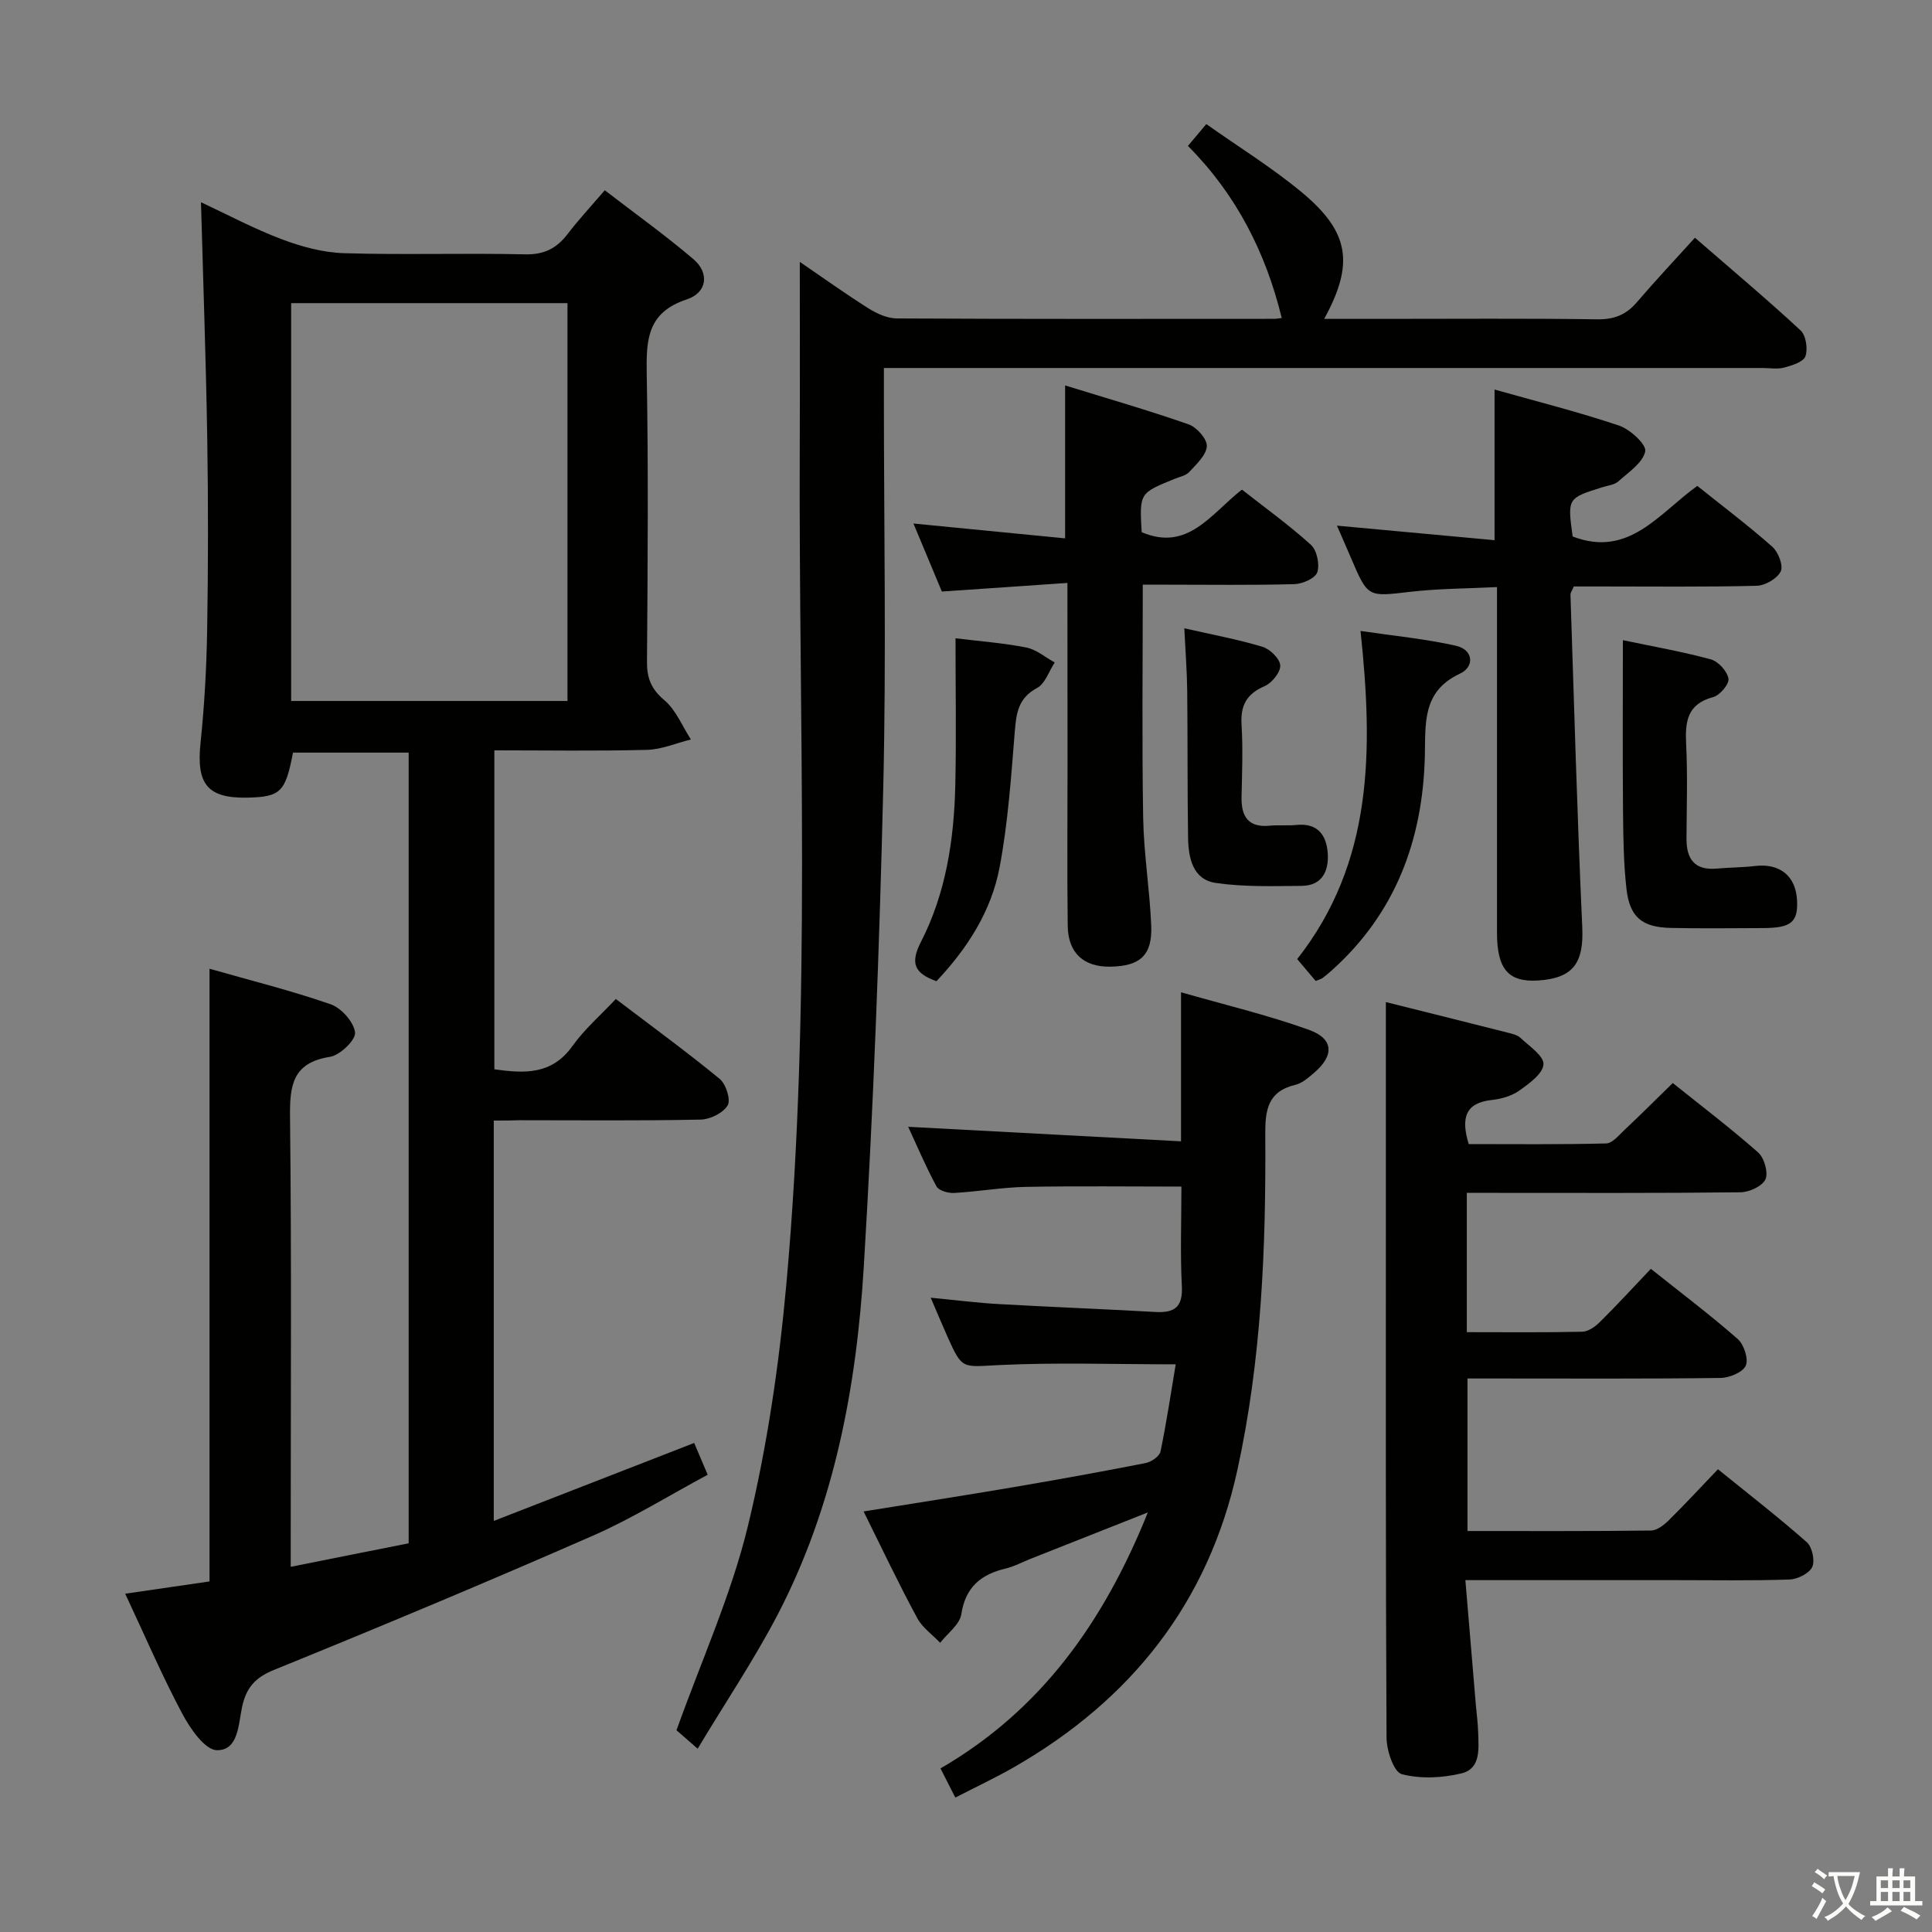 <svg enable-background="new 0 0 400 400" viewBox="0 0 400 400" xmlns="http://www.w3.org/2000/svg"><rect x="0" y="0" width="400" height="400" fill="#808080" stroke="none"/><path d="m377.9 391.2c-.2.3-.4.5-.6.8-.7-.6-1.4-1-2.2-1.5.2-.3.4-.5.5-.8.6.4 1.4.8 2.3 1.5zm-1.8 6.1c-.2-.2-.5-.4-.9-.6.4-.6.8-1.2 1.2-1.9s.7-1.3.9-1.9c.3.3.5.5.8.7-.7 1.3-1.4 2.6-2 3.7zm2.2-9c-.3.3-.5.5-.6.8-.6-.6-1.3-1.1-2-1.5.3-.3.5-.5.6-.7.6.5 1.3.9 2 1.4zm.3.2v-.9h2 4.5c-.3 1.3-.6 2.5-1 3.6s-.9 2.1-1.4 3c.4.5 1 1 1.6 1.4s1.2.8 1.9 1.1c-.3.2-.5.4-.8.8-.4-.3-1-.7-1.6-1.2s-1.2-1.1-1.6-1.6c-.5.6-1.1 1.1-1.7 1.6s-1.4.9-2.1 1.4c-.1-.3-.3-.5-.7-.8.6-.2 1.2-.5 1.9-1s1.4-1.1 2-1.8c-.5-.8-.9-1.6-1.2-2.5s-.6-2-.8-3.2c-.4.1-.7.1-1 .1zm2.5 2.7c.3 1 .7 1.7 1 2.2.3-.5.6-1.1 1-2s.6-1.9.9-3h-3.2-.4c.1.9.3 1.8.7 2.8z" fill="#fbfcfa"/><path d="m396.5 388.5v1.5 3.6h1.5v.9c-.4 0-1 0-1.7 0h-7.9c-.5 0-.9 0-1.2 0v-.9h1.3v-3.5c0-.7 0-1.2 0-1.6h2.4c0-.8 0-1.4 0-1.7h1c0 .3-.1.8-.1 1.7h1.5c0-.8 0-1.4 0-1.7h1c0 .3-.1.9-.1 1.7zm-8.2 9.2c-.2-.3-.5-.5-.8-.8.8-.3 1.4-.6 1.9-.9s1-.7 1.4-1.1c.3.3.6.5.9.8-1.6 1-2.8 1.6-3.4 2zm2.6-6.8v-1.6h-1.5v1.6zm0 2.7v-1.9h-1.5v1.9zm2.4-2.7v-1.6h-1.5v1.6zm0 2.7v-1.9h-1.5v1.9zm.2 2 .7-.8c.4.2.9.5 1.6.8s1.3.7 1.8 1c-.3.3-.5.5-.8.8-.4-.3-1.5-1-3.3-1.8zm2-4.7v-1.6h-1.4v1.6zm0 2.7v-1.9h-1.4v1.9z" fill="#fbfcfa"/><g fill="#010100"><path d="m102.23 232v82.89c14.08-5.48 27.62-10.74 41.49-16.14.79 1.86 1.62 3.8 2.8 6.58-7.98 4.28-15.6 9.03-23.73 12.6-21.9 9.6-43.97 18.83-66.12 27.83-3.93 1.6-5.7 3.75-6.54 7.6-.78 3.6-.74 9.06-5.22 9-2.48-.03-5.58-4.53-7.22-7.64-4.2-7.9-7.73-16.16-11.77-24.76 6.04-.88 11.72-1.7 17.46-2.54 0-42.12 0-84.03 0-126.85 8.44 2.41 16.88 4.51 25.07 7.35 2.22.77 4.8 3.67 5.06 5.84.18 1.53-3.1 4.71-5.17 5.04-7.9 1.24-8.37 6.05-8.29 12.67.32 28.83.14 57.66.14 86.49v6.43c8.34-1.66 16.19-3.23 24.42-4.87 0-54.45 0-108.86 0-163.7-7.87 0-15.91 0-23.95 0-1.55 8.15-2.57 9.17-9.37 9.32-8.36.18-10.67-2.79-9.77-11.35.81-7.76 1.24-15.59 1.37-23.4.22-13.16.23-26.33.02-39.5-.26-16.12-.84-32.23-1.3-49.02 5.53 2.58 11 5.51 16.75 7.67 4.08 1.54 8.53 2.75 12.85 2.88 12.49.38 25-.05 37.49.24 3.98.09 6.57-1.26 8.85-4.25 2.22-2.9 4.72-5.59 7.66-9.02 6.2 4.78 12.51 9.28 18.38 14.29 3.31 2.83 2.85 6.91-1.41 8.31-8.21 2.71-8.4 8.39-8.28 15.45.35 19.83.2 39.66.05 59.49-.03 3.44.84 5.71 3.59 8.03 2.41 2.03 3.71 5.37 5.5 8.14-3.03.75-6.04 2.07-9.08 2.15-10.45.27-20.92.1-31.61.1v66.03c6.32.91 11.93 1.13 16.16-4.8 2.48-3.48 5.8-6.35 8.99-9.75 7.6 5.77 14.71 10.96 21.5 16.54 1.3 1.07 2.34 4.33 1.66 5.48-.94 1.58-3.63 2.91-5.59 2.95-12.49.26-25 .13-37.49.13-1.67.07-3.3.07-5.35.07zm-41.95-169.24v82.37h57.21c0-27.7 0-54.94 0-82.37-19.25 0-38.16 0-57.21 0z"/><path d="m144.44 362.05c-2.58-2.25-3.94-3.44-4.38-3.82 5.2-14.53 11.36-28.1 14.8-42.33 3.96-16.38 6.43-33.26 7.95-50.07 5.21-57.66 2.52-115.49 2.77-173.25.05-12.63.01-25.27.01-38.36 4.54 3.1 9.29 6.51 14.23 9.63 1.73 1.09 3.9 2.07 5.88 2.08 26 .14 51.99.09 77.99.08.62 0 1.24-.12 1.68-.17-3.31-13.57-9.4-25.55-19.42-35.63 1.29-1.54 2.32-2.76 3.8-4.52 6.69 4.74 13.64 9.02 19.85 14.19 9.83 8.2 10.79 14.76 4.56 26.14h12.03c14.83 0 29.67-.12 44.49.09 3.49.05 5.98-.92 8.21-3.53 3.79-4.43 7.79-8.68 12.03-13.36 7.97 6.92 15.08 12.88 21.87 19.19 1.12 1.04 1.54 3.83 1 5.36-.41 1.17-2.77 1.89-4.39 2.33-1.4.38-2.98.09-4.48.09-58.49 0-116.99 0-175.48 0-1.96 0-3.92 0-6.44 0v5.83c0 27 .51 54.01-.13 80.99-.79 33.08-2.03 66.17-4.03 99.2-1.51 24.97-6.1 49.5-17.8 72.02-4.88 9.36-10.82 18.19-16.6 27.82z"/><path d="m303.69 275.81c8.3 0 16.1.09 23.9-.09 1.26-.03 2.71-1.07 3.68-2.04 3.52-3.49 6.88-7.15 10.52-10.98 6.14 4.89 12.25 9.5 17.98 14.52 1.3 1.14 2.28 4.15 1.67 5.52-.62 1.39-3.39 2.53-5.24 2.55-15.5.2-31 .11-46.5.11-1.81 0-3.62 0-5.87 0v31.58c12.78 0 25.39.06 38.01-.1 1.24-.02 2.67-1.15 3.66-2.12 3.32-3.27 6.48-6.7 10.18-10.57 6.2 5.02 12.45 9.87 18.38 15.09 1.13.99 1.75 3.85 1.14 5.15-.63 1.34-3.04 2.53-4.7 2.59-7.82.27-15.66.13-23.49.13-14.29 0-28.59 0-43.62 0 .75 8.88 1.45 17.24 2.15 25.61.17 1.98.44 3.97.5 5.95.1 3.33.57 7.46-3.43 8.44-3.97.97-8.52 1.19-12.39.17-1.65-.44-3.14-4.89-3.15-7.53-.2-37-.14-74-.14-111 0-13.46 0-26.91 0-41.32 8.02 2.01 16.57 4.13 25.11 6.3.96.24 2.08.48 2.75 1.11 1.83 1.72 4.88 3.74 4.77 5.48-.12 1.94-2.97 3.99-5.03 5.45-1.55 1.1-3.68 1.71-5.61 1.92-5.44.58-6.53 3.58-4.84 9.14 9.29 0 18.88.11 28.45-.13 1.31-.03 2.67-1.74 3.85-2.84 3.25-3.06 6.42-6.22 9.95-9.67 5.87 4.71 11.95 9.32 17.66 14.36 1.28 1.13 2.15 4.17 1.53 5.57-.63 1.42-3.35 2.67-5.17 2.69-17 .2-34 .12-51 .12-1.79 0-3.58 0-5.66 0z"/><path d="m178.8 312.93c10.72-1.73 20.86-3.3 30.98-5.02 9.16-1.56 18.3-3.21 27.41-5 1.18-.23 2.87-1.4 3.08-2.39 1.27-6.11 2.18-12.3 3.15-18.05-12.66 0-24.62-.42-36.54.15-7.64.37-7.62 1.03-10.68-5.8-1.08-2.41-2.09-4.85-3.51-8.14 5.16.49 9.65 1.07 14.17 1.32 10.78.61 21.57 1.02 32.35 1.63 3.94.22 5.7-.99 5.48-5.33-.35-6.79-.09-13.61-.09-20.63-10.68 0-21.44-.14-32.18.06-4.96.1-9.91.98-14.88 1.26-1.23.07-3.17-.48-3.65-1.36-2.19-4.04-3.99-8.3-5.86-12.34 18.98 1.01 37.66 2.01 56.49 3.01 0-10.75 0-20.3 0-30.86 8.88 2.55 17.83 4.68 26.45 7.76 5.22 1.87 5.31 5.37 1 9-1.13.95-2.38 2.07-3.75 2.39-5.74 1.37-6.3 5.19-6.26 10.36.16 23.3-.77 46.55-5.78 69.43-6.03 27.5-22.03 47.59-46.2 61.47-3.85 2.21-7.89 4.1-12.19 6.32-1.09-2.14-1.97-3.87-3.07-6.04 20.73-12.02 33.74-30.16 42.93-53-8.79 3.48-16.54 6.54-24.29 9.61-1.7.67-3.34 1.57-5.09 1.99-5.14 1.22-8.37 3.8-9.24 9.47-.33 2.15-2.86 3.96-4.38 5.92-1.61-1.69-3.69-3.13-4.75-5.12-3.8-7.02-7.21-14.22-11.1-22.07z"/><path d="m309.43 111.84c0-10.75 0-20.66 0-31.19 8.67 2.45 17.33 4.62 25.77 7.46 2.29.77 5.72 3.93 5.43 5.34-.49 2.36-3.44 4.3-5.55 6.2-.8.72-2.13.86-3.24 1.2-7.33 2.28-7.33 2.28-6.24 10.22 11.61 4.48 17.84-4.75 25.81-10.47 5.28 4.23 10.58 8.22 15.53 12.6 1.23 1.09 2.32 3.92 1.74 5.1-.73 1.49-3.21 2.93-4.98 2.98-10.82.27-21.66.14-32.49.14-1.8 0-3.61 0-5.37 0-.35.84-.7 1.28-.69 1.7.76 22.94 1.39 45.89 2.44 68.82.34 7.37-1.81 10.59-9.14 11.06-6.14.39-8.51-2.34-8.51-9.85 0-21.83 0-43.66 0-65.49 0-1.81 0-3.63 0-6.11-6.21.31-12.14.3-17.99.98-8.75 1.02-8.72 1.23-12.23-6.98-.84-1.98-1.71-3.94-2.92-6.72 11.15 1.02 21.72 2 32.63 3.01z"/><path d="m221 120.69c-8.94.61-17.17 1.17-26 1.78-1.84-4.41-3.85-9.21-5.88-14.08 10.62 1.04 20.94 2.05 31.4 3.07 0-10.93 0-20.83 0-31.66 8.5 2.63 17.12 5.11 25.57 8.06 1.67.58 3.84 3.03 3.77 4.51-.1 1.85-2.14 3.72-3.62 5.33-.72.79-2.06 1.03-3.13 1.47-7.2 2.94-7.2 2.93-6.74 11.01 9.57 4.08 14.3-3.77 20.76-8.81 4.8 3.77 9.77 7.34 14.28 11.43 1.24 1.13 1.85 4.04 1.32 5.68-.4 1.24-3.05 2.41-4.72 2.46-8.82.24-17.66.11-26.48.11-1.62 0-3.25 0-4.93 0 0 16.42-.19 32.35.08 48.27.13 7.46 1.36 14.89 1.67 22.34.25 6.11-2.3 8.38-8.47 8.48-5.51.09-8.75-2.82-8.82-8.47-.14-10.99-.04-21.99-.04-32.98-.02-12.28-.02-24.59-.02-38z"/><path d="m336 132.54c6.37 1.34 12.37 2.38 18.22 3.98 1.54.42 3.37 2.44 3.64 3.98.19 1.11-1.77 3.45-3.15 3.82-5.47 1.45-5.84 5.16-5.61 9.84.32 6.48.1 12.98.07 19.47-.02 4.27 1.71 6.62 6.31 6.2 2.64-.24 5.31-.23 7.95-.54 5.07-.59 8.39 2.09 8.63 7.13.22 4.51-1.22 5.71-7.09 5.73-6.33.03-12.65.1-18.98-.03-6.01-.12-8.58-2.2-9.25-8.11-.59-5.26-.66-10.6-.71-15.9-.1-11.59-.03-23.2-.03-35.57z"/><path d="m272.4 203.1c-1.25-1.48-2.42-2.86-3.83-4.53 15.75-20.03 15.74-43.24 13.11-67.94 6.91 1.02 13.41 1.64 19.73 3.06 3.71.83 3.88 4.37.88 5.77-7.93 3.69-7.12 10.39-7.29 17.13-.44 17.32-6.07 32.48-19.25 44.3-.62.55-1.25 1.09-1.91 1.59-.26.2-.6.27-1.44.62z"/><path d="m245.2 130.08c5.65 1.29 10.98 2.27 16.15 3.82 1.57.47 3.63 2.47 3.71 3.86.08 1.41-1.72 3.64-3.22 4.29-3.76 1.62-5.04 4.01-4.79 8.02.31 4.97.1 9.98 0 14.96-.08 4.07 1.42 6.36 5.88 5.92 1.81-.18 3.67.03 5.48-.15 4.34-.45 6.2 2.04 6.48 5.78.27 3.68-1.09 6.79-5.4 6.83-5.94.05-11.95.25-17.79-.61-4.77-.7-5.65-5.2-5.72-9.34-.16-10.14-.07-20.29-.18-30.44-.05-4.08-.37-8.18-.6-12.94z"/><path d="m197.83 132.15c4.81.59 9.79.96 14.65 1.91 2.09.41 3.94 2.03 5.89 3.1-1.19 1.81-1.98 4.38-3.66 5.28-3.9 2.08-4.3 5.2-4.61 9.03-.76 9.39-1.4 18.85-3.14 28.08-1.71 9.1-6.69 16.83-13.08 23.6-4.43-1.61-5.55-3.58-3.21-8.14 5.15-10.04 6.84-21.08 7.11-32.27.23-10.08.05-20.16.05-30.59z"/></g></svg>
